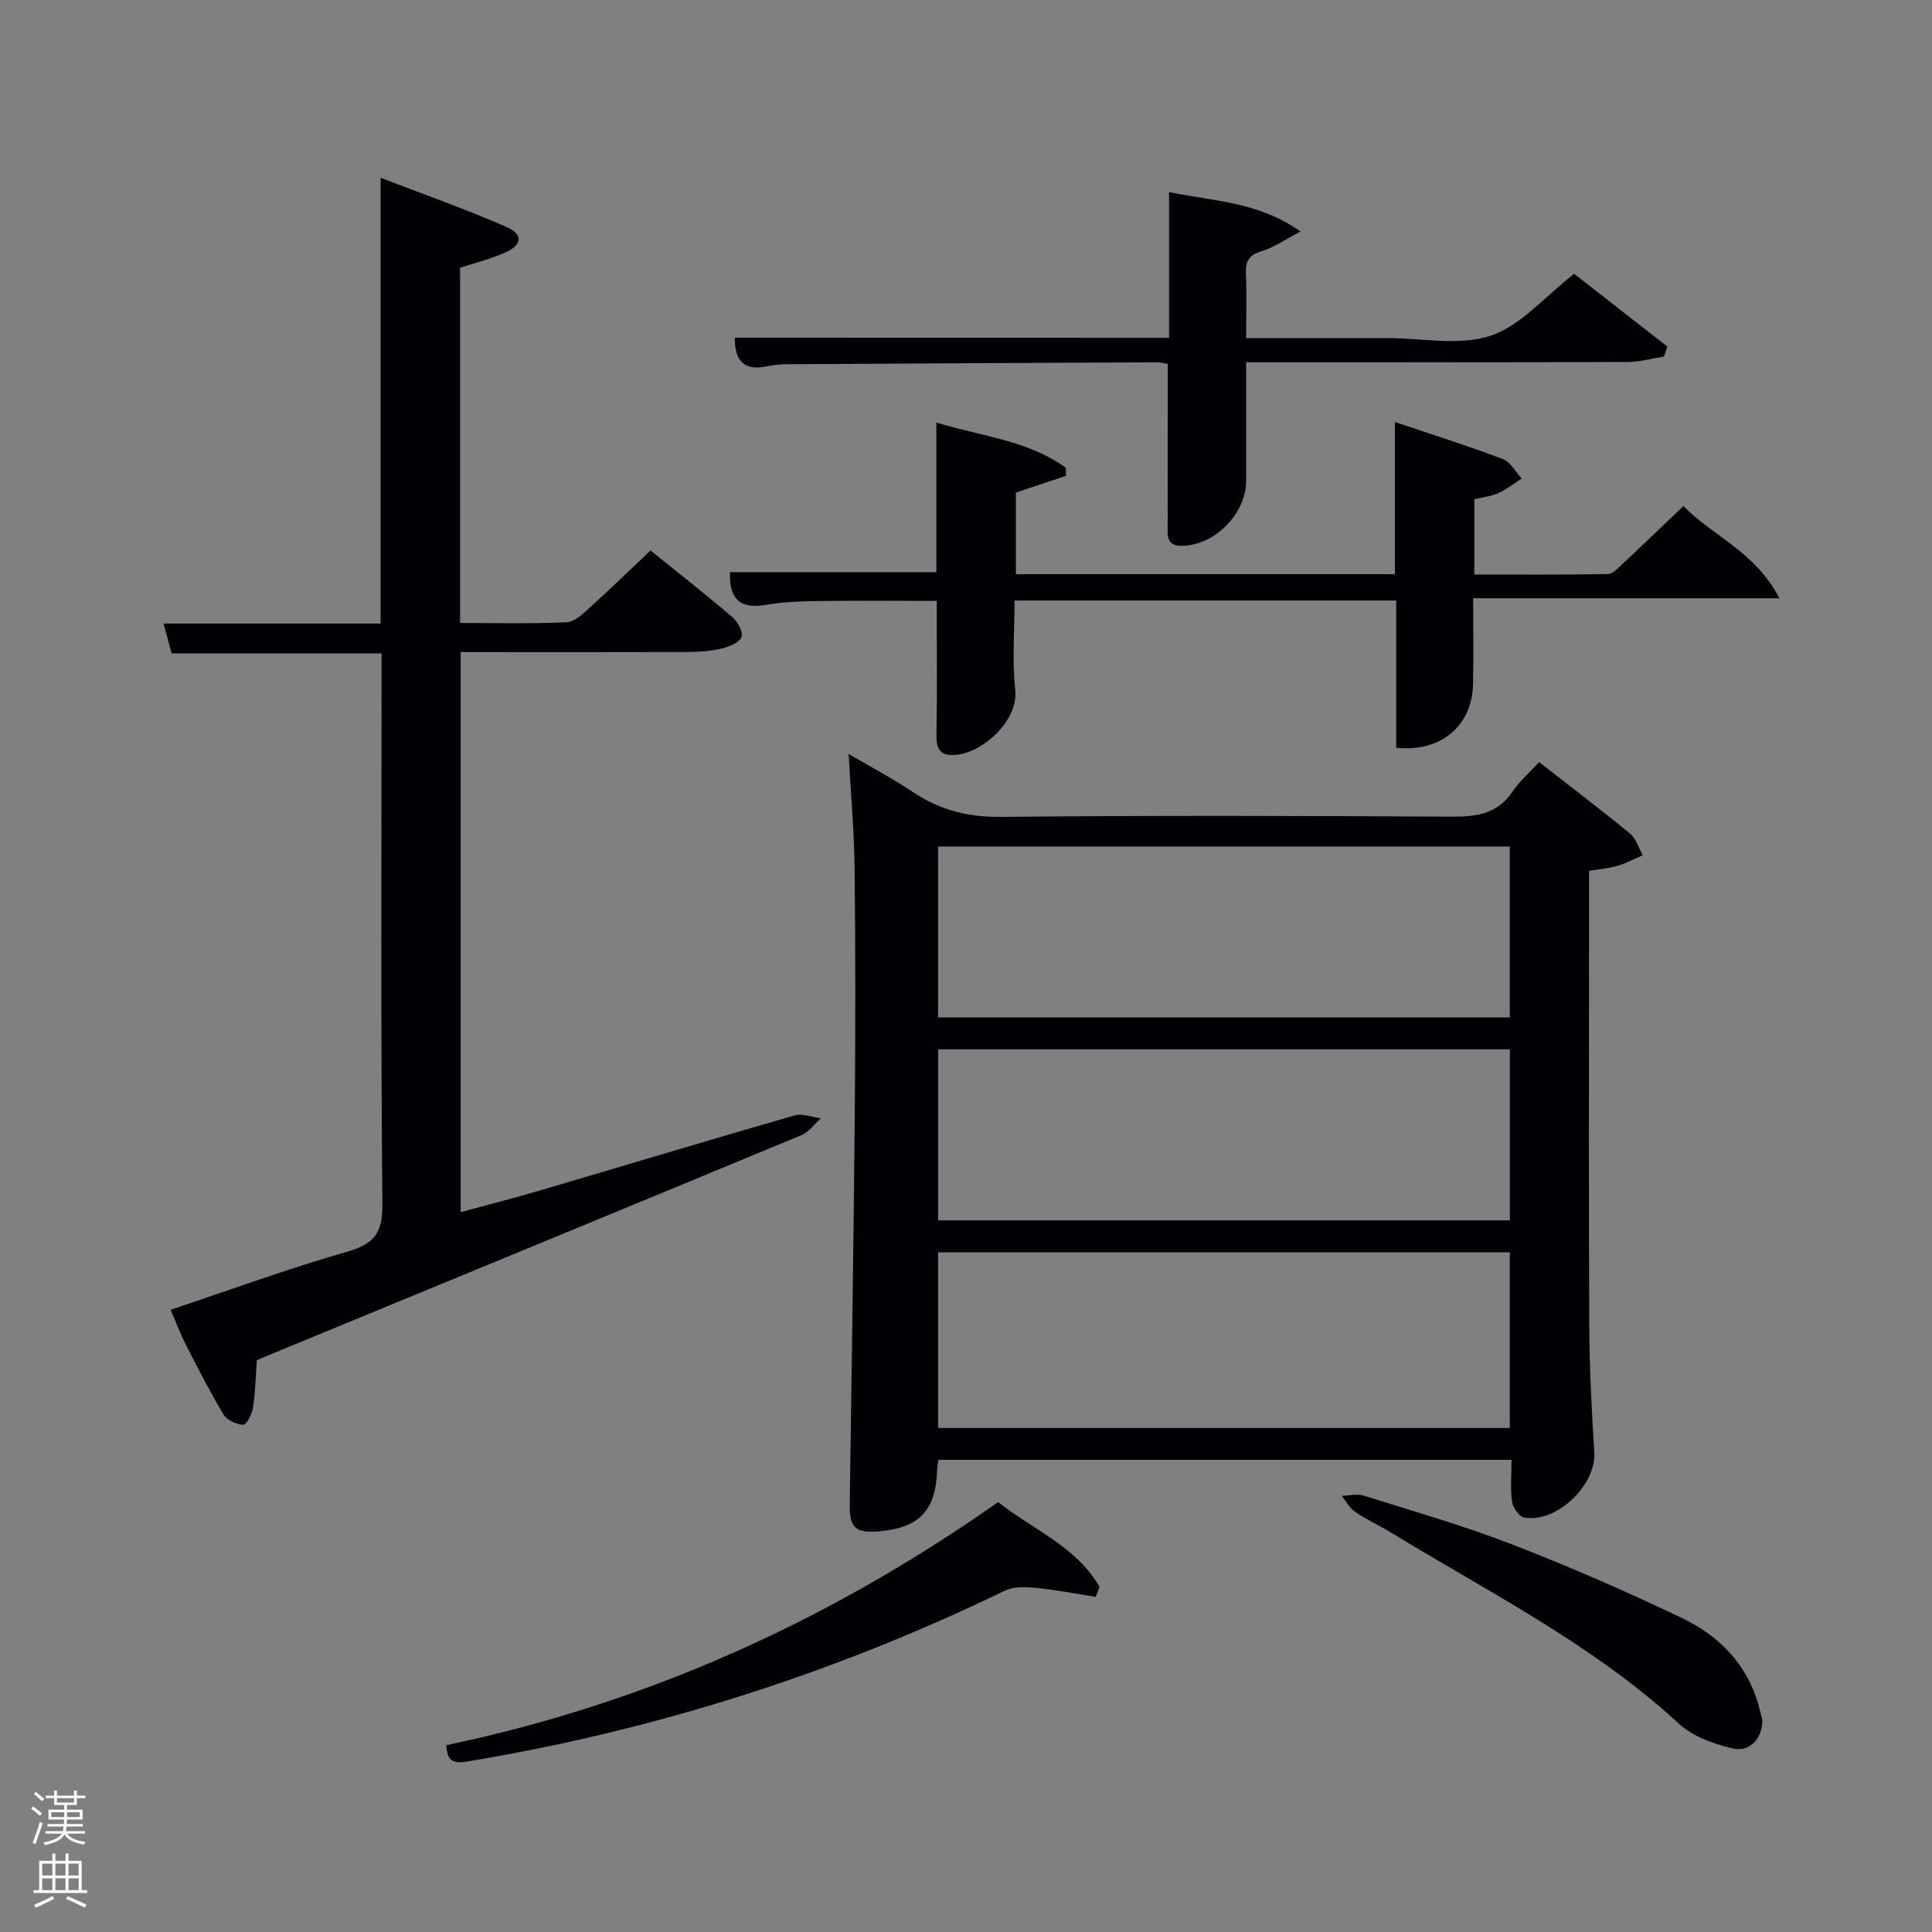 <svg enable-background="new 0 0 400 400" viewBox="0 0 400 400" xmlns="http://www.w3.org/2000/svg"><rect x="0" y="0" width="400" height="400" fill="#808080" stroke="none"/><path d="m6.44 374.46.42-.45c.65.47 1.27.95 1.85 1.44l-.45.49c-.65-.56-1.25-1.06-1.82-1.48m.93 7.33-.63-.26c.55-1.36 1.05-2.8 1.52-4.33.19.1.38.19.59.27-.46 1.29-.95 2.73-1.48 4.32m-.38-10.38.44-.42c.43.34 1.01.82 1.74 1.44l-.49.49c-.53-.51-1.09-1.01-1.69-1.51m2.5.35h1.72v-1.04h.59v1.04h3.52v-1.04h.59v1.04h1.75v.53h-1.75v1.42h-2.03v.97h3.22v2.03h-3.24c0 .35-.01.66-.03.93h3.32v.53h-3.37c-.03.27-.08.58-.15.94h3.96v.53h-3.71c.67.92 1.93 1.48 3.79 1.68-.13.24-.23.44-.29.59-2.13-.38-3.48-1.08-4.04-2.12-.43.97-1.77 1.72-4.03 2.23-.09-.19-.2-.37-.33-.55 2.1-.42 3.37-1.03 3.81-1.83h-3.36v-.53h3.58c.08-.29.13-.61.16-.94h-3.33v-.53h3.39c.02-.27.04-.58.04-.93h-3.23v-2.03h3.25v-.97h-2.07v-1.42h-1.73zm1.12 3.44v1h2.65c.01-.3.02-.44.02-.4v-.25-.35zm1.19-2h3.52v-.91h-3.52zm4.71 2h-2.63v.59c0 .15-.01.28-.01.4h2.64z" fill="#fafbfc"/><path d="m13.56 383.74h.63v1.52h2.72v6.07h1.13v.6h-11.06v-.6h1.13v-6.07h2.73v-1.52h.63v1.52h2.1v-1.52zm-2.69 8.83.38.56c-1.24.63-2.53 1.25-3.85 1.85-.1-.21-.21-.42-.34-.63 1.36-.55 2.63-1.15 3.81-1.78m-2.13-4.27h2.1v-2.45h-2.1zm0 3.04h2.1v-2.46h-2.1zm2.72-3.04h2.1v-2.45h-2.1zm0 3.04h2.1v-2.46h-2.1zm6.07 3.6c-1.41-.71-2.7-1.3-3.86-1.78l.35-.56c1.45.62 2.75 1.19 3.88 1.72zm-1.25-9.09h-2.1v2.45h2.1zm-2.09 5.49h2.1v-2.46h-2.1z" fill="#fafbfc"/><g fill="#010105"><path d="m312.94 302.25c-39.98 0-79.23 0-118.66 0-.11.85-.24 1.47-.26 2.1-.26 8.41-3.72 12.02-12.15 12.71-4.78.39-6-.83-5.94-5.53.38-26.95.8-53.89 1.04-80.84.15-16.99.15-33.98-.03-50.97-.08-7.46-.76-14.91-1.24-23.63 4.97 2.93 9.28 5.2 13.3 7.89 5.56 3.72 11.38 5.22 18.2 5.15 31.14-.32 62.29-.23 93.44-.05 5.13.03 9.4-.58 12.49-5.16 1.46-2.16 3.5-3.92 5.53-6.13 6.56 5.12 12.78 9.83 18.8 14.78 1.26 1.04 1.79 2.97 2.66 4.49-1.71.74-3.38 1.66-5.16 2.18-1.85.54-3.81.7-5.97 1.07v15.17c0 26.48-.08 52.97.05 79.45.04 8.63.53 17.27 1.04 25.89.39 6.67-7.86 14.59-14.52 13.37-1.04-.19-2.34-2.08-2.51-3.32-.37-2.72-.11-5.55-.11-8.62zm-118.72-6.6h118.37c0-12.4 0-24.45 0-36.38-39.65 0-78.9 0-118.37 0zm0-85.01h118.37c0-12.07 0-23.79 0-35.38-39.66 0-78.9 0-118.37 0zm.01 42.02h118.37c0-12.06 0-23.77 0-35.41-39.64 0-78.89 0-118.37 0z"/><path d="m53.18 281.63c-.27 3.64-.32 6.79-.81 9.87-.21 1.31-1.36 3.51-2.01 3.48-1.41-.06-3.36-.94-4.06-2.1-2.82-4.68-5.31-9.57-7.81-14.45-1.13-2.2-1.99-4.53-3.17-7.25 12.35-4.13 24.33-8.52 36.57-12.03 5.55-1.6 7.33-3.85 7.28-9.78-.34-36.16-.17-72.31-.17-108.47 0-1.79 0-3.58 0-5.63-14.7 0-28.96 0-43.47 0-.55-2.01-1.05-3.86-1.67-6.17h44.94c0-30.62 0-60.86 0-92.3 9.22 3.55 17.74 6.56 26 10.16 3.61 1.57 3.35 3.78-.32 5.38-2.87 1.26-5.96 2.03-9.22 3.1v73.54c7.51 0 14.8.19 22.07-.15 1.67-.08 3.42-1.81 4.84-3.09 4.17-3.77 8.2-7.69 12.51-11.77 5.86 4.73 11.49 9.14 16.92 13.78 1.1.94 2.28 3.03 1.93 4.11-.36 1.12-2.45 2-3.94 2.36-2.23.55-4.6.75-6.9.76-15.65.06-31.3.03-47.32.03v115.96c5.57-1.52 11.11-2.93 16.58-4.54 17.5-5.15 34.97-10.44 52.5-15.48 1.64-.47 3.66.35 5.51.57-1.33 1.19-2.46 2.85-4.01 3.49-36.96 15.34-73.97 30.57-110.97 45.83-.61.24-1.2.52-1.8.79z"/><path d="m210.33 118.88h78.47c0-10.23 0-20.44 0-31.51 8 2.7 15.25 4.98 22.34 7.67 1.58.6 2.62 2.64 3.91 4.02-1.58 1.02-3.07 2.23-4.76 3-1.48.67-3.19.85-5.05 1.31v15.58c9.14 0 18.38.07 27.63-.1 1.07-.02 2.21-1.31 3.16-2.19 4.01-3.74 7.96-7.56 12.51-11.9 5.79 6.08 14.88 9.4 19.85 19.1-21.94 0-42.34 0-63.39 0 0 6.23.09 11.99-.02 17.76-.17 8.66-6.68 14.17-15.91 13.2 0-10.02 0-20.1 0-30.49-26.46 0-52.51 0-79.02 0 0 6.26-.52 12.43.14 18.48.69 6.34-6.49 12.71-11.8 13.42-3.26.44-4.55-.61-4.5-3.99.14-9.15.05-18.31.05-27.83-8.21 0-16.29-.07-24.37.03-3.65.05-7.35.15-10.93.78-5.54.98-7.7-1.34-7.5-6.76h42.73c0-9.89 0-20.1 0-30.97 9.59 2.9 19.07 3.73 26.8 9.36.02.56.03 1.11.05 1.67-3.34 1.11-6.67 2.22-10.39 3.46z"/><path d="m242.04 69.94c0-10.28 0-19.91 0-30.18 9.11 1.94 18.3 1.9 27.23 8.17-3.28 1.71-5.53 3.32-8.04 4.07-2.58.78-3.39 2.01-3.28 4.59.19 4.29.05 8.59.05 13.41h26.26 3c7.16 0 14.88 1.66 21.33-.48 6.23-2.06 11.15-8.04 17.32-12.83 6.03 4.71 12.67 9.89 19.31 15.07-.24.69-.48 1.37-.72 2.06-2.47.39-4.94 1.11-7.41 1.12-24.32.09-48.65.06-72.97.06-1.81 0-3.63 0-6.12 0 0 8.37.01 16.46 0 24.55-.01 6.79-6.46 13.33-13.23 13.46-3.39.07-3.02-2.29-3.01-4.49.01-10.97.01-21.93.01-33.19-.83-.12-1.61-.33-2.39-.32-25.49.12-50.97.25-76.46.4-1.32.01-2.67.12-3.95.4-4.69 1.04-6.89-.85-6.83-5.89 29.77.02 59.51.02 89.9.02z"/><path d="m92.4 361.32c41.55-8.69 79.37-25.8 114.26-50.33 7.1 5.68 16.21 9.16 20.99 17.57-.27.68-.53 1.37-.8 2.05-4.08-.64-8.14-1.44-12.23-1.84-2.16-.21-4.7-.35-6.55.55-35.46 17.18-72.59 28.98-111.48 35.4-3.41.57-4-.73-4.19-3.4z"/><path d="m364.86 356.02c.09 3.83-2.52 6.85-6.22 5.96-3.89-.94-8.18-2.47-11.04-5.1-17.81-16.44-39.32-27.19-59.72-39.65-2.41-1.47-5.01-2.64-7.34-4.23-1.14-.78-1.85-2.18-2.75-3.3 1.51-.04 3.15-.48 4.52-.05 10.29 3.23 20.7 6.21 30.74 10.1 11.9 4.61 23.63 9.72 35.14 15.23 7.88 3.76 13.79 9.82 16.06 18.69.22.81.42 1.61.61 2.35z"/></g></svg>
